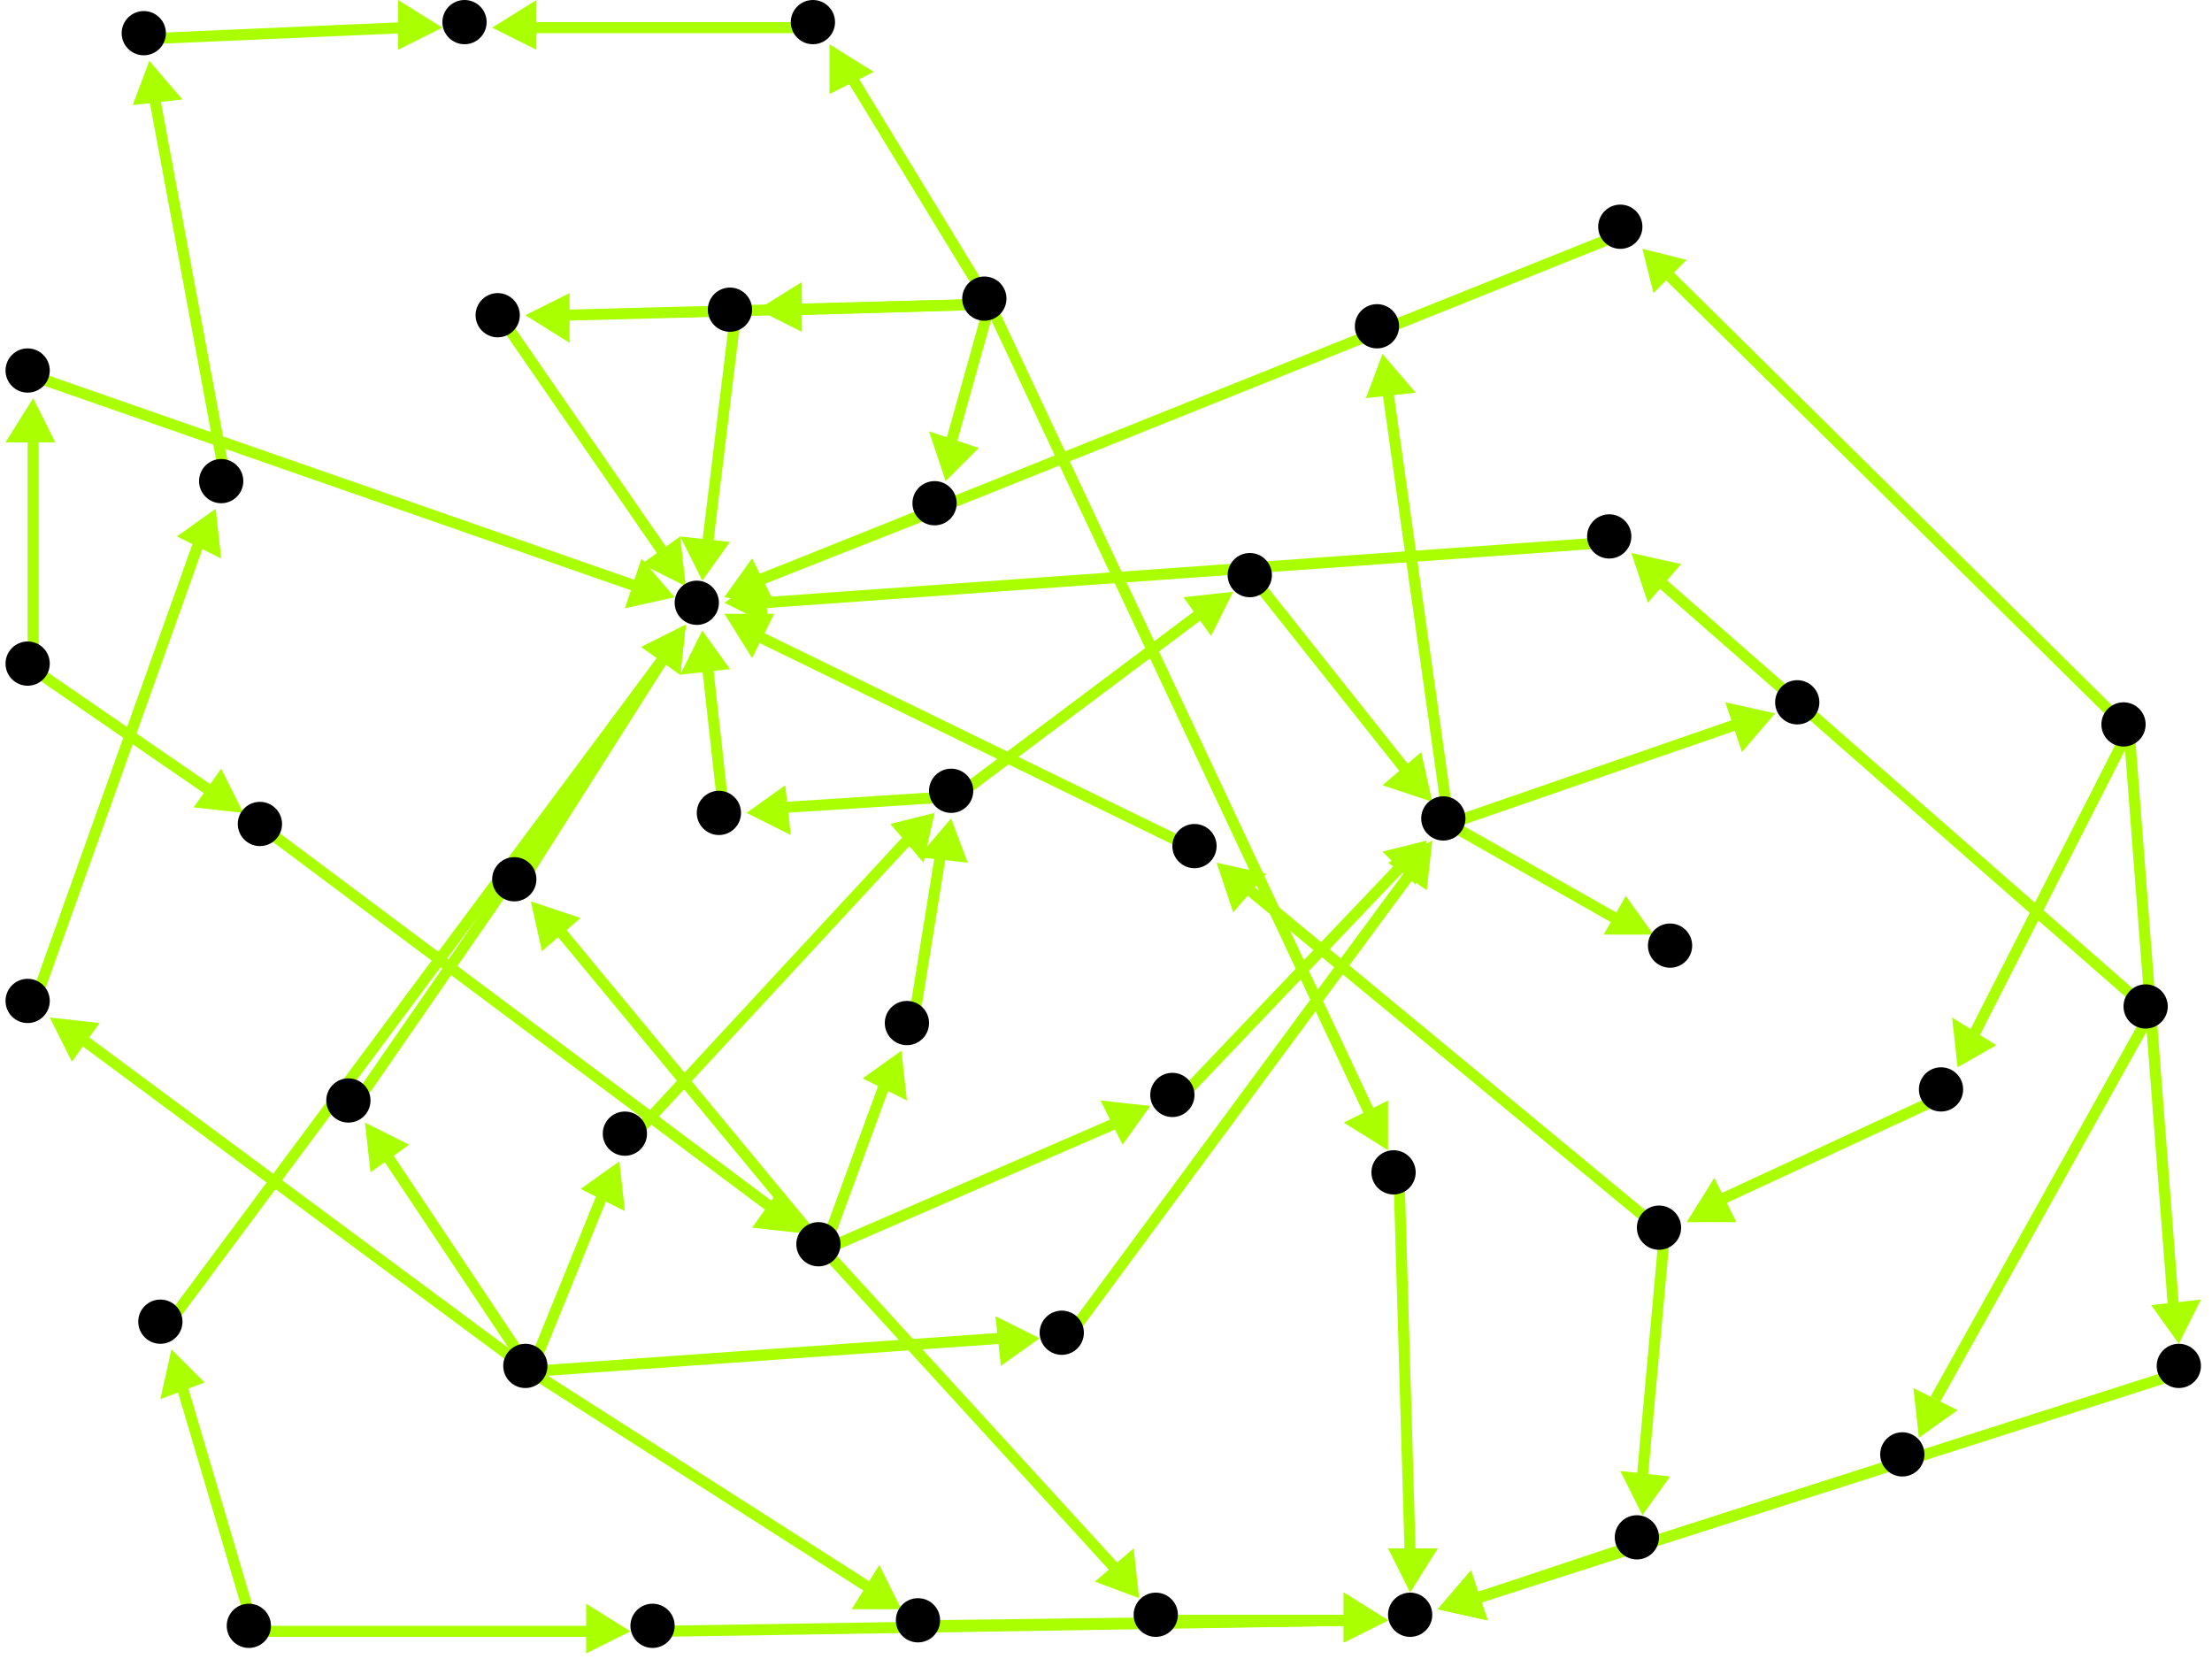 <?xml version="1.0" encoding="utf-8"?>
<!-- Created with Hypercube (http://tumic.wz.cz/hypercube) -->

<svg width="400" height="300" viewBox="0 0 400 300" xmlns="http://www.w3.org/2000/svg" baseProfile="tiny">

<g font-family="Helvetica" font-weight="normal">

<g>
	<polygon points="250,64 256,71 247,72" fill="#aaff00"/>
	<line x1="262" y1="149" x2="251" y2="71" stroke="#aaff00" stroke-width="2"/>
</g>
<g>
	<polygon points="321,129 315,136 312,127" fill="#aaff00"/>
	<line x1="262" y1="149" x2="314" y2="131" stroke="#aaff00" stroke-width="2"/>
</g>
<g>
	<polygon points="299,169 290,169 294,162" fill="#aaff00"/>
	<line x1="262" y1="149" x2="292" y2="166" stroke="#aaff00" stroke-width="2"/>
</g>
<g>
	<polygon points="259,145 250,142 257,136" fill="#aaff00"/>
	<line x1="227" y1="105" x2="254" y2="139" stroke="#aaff00" stroke-width="2"/>
</g>
<g>
	<polygon points="135,147 142,142 143,151" fill="#aaff00"/>
	<line x1="173" y1="144" x2="142" y2="146" stroke="#aaff00" stroke-width="2"/>
</g>
<g>
	<polygon points="223,107 219,115 214,108" fill="#aaff00"/>
	<line x1="173" y1="144" x2="217" y2="111" stroke="#aaff00" stroke-width="2"/>
</g>
<g>
	<polygon points="127,114 132,121 123,122" fill="#aaff00"/>
	<line x1="131" y1="148" x2="128" y2="121" stroke="#aaff00" stroke-width="2"/>
</g>
<g>
	<polygon points="124,113 123,122 116,117" fill="#aaff00"/>
	<line x1="94" y1="160" x2="120" y2="119" stroke="#aaff00" stroke-width="2"/>
</g>
<g>
	<polygon points="96,163 105,166 98,172" fill="#aaff00"/>
	<line x1="149" y1="226" x2="101" y2="168" stroke="#aaff00" stroke-width="2"/>
</g>
<g>
	<polygon points="206,289 198,286 205,280" fill="#aaff00"/>
	<line x1="149" y1="226" x2="202" y2="284" stroke="#aaff00" stroke-width="2"/>
</g>
<g>
	<polygon points="163,190 164,199 156,195" fill="#aaff00"/>
	<line x1="149" y1="226" x2="160" y2="196" stroke="#aaff00" stroke-width="2"/>
</g>
<g>
	<polygon points="208,200 203,207 199,199" fill="#aaff00"/>
	<line x1="149" y1="226" x2="202" y2="203" stroke="#aaff00" stroke-width="2"/>
</g>
<g>
	<polygon points="251,293 243,297 243,288" fill="#aaff00"/>
	<line x1="210" y1="293" x2="244" y2="293" stroke="#aaff00" stroke-width="2"/>
</g>
<g>
	<polygon points="255,288 251,280 260,280" fill="#aaff00"/>
	<line x1="253" y1="213" x2="255" y2="281" stroke="#aaff00" stroke-width="2"/>
</g>
<g>
	<polygon points="171,87 168,78 177,81" fill="#aaff00"/>
	<line x1="179" y1="55" x2="172" y2="80" stroke="#aaff00" stroke-width="2"/>
</g>
<g>
	<polygon points="95,57 103,53 103,62" fill="#aaff00"/>
	<line x1="179" y1="55" x2="102" y2="57" stroke="#aaff00" stroke-width="2"/>
</g>
<g>
	<polygon points="137,56 145,51 145,60" fill="#aaff00"/>
	<line x1="179" y1="55" x2="144" y2="56" stroke="#aaff00" stroke-width="2"/>
</g>
<g>
	<polygon points="251,208 243,203 251,199" fill="#aaff00"/>
	<line x1="179" y1="55" x2="248" y2="202" stroke="#aaff00" stroke-width="2"/>
</g>
<g>
	<polygon points="150,8 158,13 150,17" fill="#aaff00"/>
	<line x1="179" y1="55" x2="154" y2="14" stroke="#aaff00" stroke-width="2"/>
</g>
<g>
	<polygon points="131,108 136,101 140,109" fill="#aaff00"/>
	<line x1="170" y1="92" x2="137" y2="105" stroke="#aaff00" stroke-width="2"/>
</g>
<g>
	<polygon points="124,106 116,102 123,97" fill="#aaff00"/>
	<line x1="91" y1="58" x2="120" y2="100" stroke="#aaff00" stroke-width="2"/>
</g>
<g>
	<polygon points="127,105 123,97 132,98" fill="#aaff00"/>
	<line x1="133" y1="57" x2="128" y2="98" stroke="#aaff00" stroke-width="2"/>
</g>
<g>
	<polygon points="89,5 97,0 97,9" fill="#aaff00"/>
	<line x1="148" y1="5" x2="96" y2="5" stroke="#aaff00" stroke-width="2"/>
</g>
<g>
	<polygon points="80,5 72,9 72,0" fill="#aaff00"/>
	<line x1="27" y1="7" x2="73" y2="5" stroke="#aaff00" stroke-width="2"/>
</g>
<g>
	<polygon points="27,11 33,18 24,19" fill="#aaff00"/>
	<line x1="41" y1="88" x2="28" y2="18" stroke="#aaff00" stroke-width="2"/>
</g>
<g>
	<polygon points="39,92 40,101 32,97" fill="#aaff00"/>
	<line x1="6" y1="182" x2="36" y2="98" stroke="#aaff00" stroke-width="2"/>
</g>
<g>
	<polygon points="66,203 74,207 67,212" fill="#aaff00"/>
	<line x1="96" y1="248" x2="70" y2="209" stroke="#aaff00" stroke-width="2"/>
</g>
<g>
	<polygon points="163,291 154,291 159,283" fill="#aaff00"/>
	<line x1="96" y1="248" x2="157" y2="287" stroke="#aaff00" stroke-width="2"/>
</g>
<g>
	<polygon points="112,210 113,219 105,215" fill="#aaff00"/>
	<line x1="96" y1="248" x2="109" y2="216" stroke="#aaff00" stroke-width="2"/>
</g>
<g>
	<polygon points="188,242 181,247 180,238" fill="#aaff00"/>
	<line x1="96" y1="248" x2="181" y2="242" stroke="#aaff00" stroke-width="2"/>
</g>
<g>
	<polygon points="9,184 18,185 13,192" fill="#aaff00"/>
	<line x1="96" y1="248" x2="15" y2="188" stroke="#aaff00" stroke-width="2"/>
</g>
<g>
	<polygon points="124,113 123,122 116,117" fill="#aaff00"/>
	<line x1="64" y1="200" x2="120" y2="119" stroke="#aaff00" stroke-width="2"/>
</g>
<g>
	<polygon points="251,293 243,297 243,288" fill="#aaff00"/>
	<line x1="167" y1="294" x2="244" y2="293" stroke="#aaff00" stroke-width="2"/>
</g>
<g>
	<polygon points="169,147 167,156 161,149" fill="#aaff00"/>
	<line x1="114" y1="206" x2="164" y2="152" stroke="#aaff00" stroke-width="2"/>
</g>
<g>
	<polygon points="259,152 258,161 251,156" fill="#aaff00"/>
	<line x1="193" y1="242" x2="255" y2="158" stroke="#aaff00" stroke-width="2"/>
</g>
<g>
	<polygon points="260,291 266,284 269,293" fill="#aaff00"/>
	<line x1="297" y1="279" x2="267" y2="289" stroke="#aaff00" stroke-width="2"/>
</g>
<g>
	<polygon points="220,156 229,158 223,165" fill="#aaff00"/>
	<line x1="301" y1="223" x2="226" y2="161" stroke="#aaff00" stroke-width="2"/>
</g>
<g>
	<polygon points="297,274 293,266 302,267" fill="#aaff00"/>
	<line x1="301" y1="223" x2="297" y2="267" stroke="#aaff00" stroke-width="2"/>
</g>
<g>
	<polygon points="131,111 140,111 136,119" fill="#aaff00"/>
	<line x1="217" y1="154" x2="137" y2="115" stroke="#aaff00" stroke-width="2"/>
</g>
<g>
	<polygon points="305,221 310,213 314,221" fill="#aaff00"/>
	<line x1="352" y1="198" x2="311" y2="217" stroke="#aaff00" stroke-width="2"/>
</g>
<g>
	<polygon points="354,193 353,184 361,189" fill="#aaff00"/>
	<line x1="385" y1="132" x2="357" y2="187" stroke="#aaff00" stroke-width="2"/>
</g>
<g>
	<polygon points="297,45 305,47 299,53" fill="#aaff00"/>
	<line x1="385" y1="132" x2="302" y2="50" stroke="#aaff00" stroke-width="2"/>
</g>
<g>
	<polygon points="394,243 389,236 398,235" fill="#aaff00"/>
	<line x1="385" y1="132" x2="393" y2="236" stroke="#aaff00" stroke-width="2"/>
</g>
<g>
	<polygon points="131,108 136,101 140,109" fill="#aaff00"/>
	<line x1="294" y1="42" x2="137" y2="105" stroke="#aaff00" stroke-width="2"/>
</g>
<g>
	<polygon points="260,291 266,284 269,293" fill="#aaff00"/>
	<line x1="395" y1="248" x2="267" y2="289" stroke="#aaff00" stroke-width="2"/>
</g>
<g>
	<polygon points="251,293 243,297 243,288" fill="#aaff00"/>
	<line x1="119" y1="295" x2="244" y2="293" stroke="#aaff00" stroke-width="2"/>
</g>
<g>
	<polygon points="31,244 37,250 29,253" fill="#aaff00"/>
	<line x1="46" y1="295" x2="33" y2="251" stroke="#aaff00" stroke-width="2"/>
</g>
<g>
	<polygon points="114,295 106,299 106,290" fill="#aaff00"/>
	<line x1="46" y1="295" x2="107" y2="295" stroke="#aaff00" stroke-width="2"/>
</g>
<g>
	<polygon points="124,113 123,122 116,117" fill="#aaff00"/>
	<line x1="30" y1="240" x2="120" y2="119" stroke="#aaff00" stroke-width="2"/>
</g>
<g>
	<polygon points="260,291 266,284 269,293" fill="#aaff00"/>
	<line x1="345" y1="264" x2="267" y2="289" stroke="#aaff00" stroke-width="2"/>
</g>
<g>
	<polygon points="295,100 304,102 298,109" fill="#aaff00"/>
	<line x1="389" y1="183" x2="300" y2="105" stroke="#aaff00" stroke-width="2"/>
</g>
<g>
	<polygon points="347,260 346,251 354,255" fill="#aaff00"/>
	<line x1="389" y1="183" x2="350" y2="253" stroke="#aaff00" stroke-width="2"/>
</g>
<g>
	<polygon points="131,109 138,104 139,113" fill="#aaff00"/>
	<line x1="292" y1="98" x2="138" y2="109" stroke="#aaff00" stroke-width="2"/>
</g>
<g>
	<polygon points="172,148 175,156 166,155" fill="#aaff00"/>
	<line x1="165" y1="186" x2="170" y2="155" stroke="#aaff00" stroke-width="2"/>
</g>
<g>
	<polygon points="258,152 256,160 250,154" fill="#aaff00"/>
	<line x1="213" y1="199" x2="253" y2="157" stroke="#aaff00" stroke-width="2"/>
</g>
<g>
	<polygon points="145,223 136,222 141,215" fill="#aaff00"/>
	<line x1="48" y1="150" x2="139" y2="218" stroke="#aaff00" stroke-width="2"/>
</g>
<g>
	<polygon points="44,147 35,146 40,139" fill="#aaff00"/>
	<line x1="6" y1="121" x2="38" y2="143" stroke="#aaff00" stroke-width="2"/>
</g>
<g>
	<polygon points="6,72 10,80 1,80" fill="#aaff00"/>
	<line x1="6" y1="121" x2="6" y2="79" stroke="#aaff00" stroke-width="2"/>
</g>
<g>
	<polygon points="122,108 113,110 116,101" fill="#aaff00"/>
	<line x1="6" y1="68" x2="115" y2="106" stroke="#aaff00" stroke-width="2"/>
</g>

<g fill="#000000">
	<circle cx="261" cy="148" r="4"/>
</g>
<g fill="#000000">
	<circle cx="249" cy="59" r="4"/>
</g>
<g fill="#000000">
	<circle cx="325" cy="127" r="4"/>
</g>
<g fill="#000000">
	<circle cx="302" cy="171" r="4"/>
</g>
<g fill="#000000">
	<circle cx="126" cy="109" r="4"/>
</g>
<g fill="#000000">
	<circle cx="84" cy="4" r="4"/>
</g>
<g fill="#000000">
	<circle cx="172" cy="143" r="4"/>
</g>
<g fill="#000000">
	<circle cx="130" cy="147" r="4"/>
</g>
<g fill="#000000">
	<circle cx="226" cy="104" r="4"/>
</g>
<g fill="#000000">
	<circle cx="255" cy="292" r="4"/>
</g>
<g fill="#000000">
	<circle cx="148" cy="225" r="4"/>
</g>
<g fill="#000000">
	<circle cx="93" cy="159" r="4"/>
</g>
<g fill="#000000">
	<circle cx="209" cy="292" r="4"/>
</g>
<g fill="#000000">
	<circle cx="164" cy="185" r="4"/>
</g>
<g fill="#000000">
	<circle cx="212" cy="198" r="4"/>
</g>
<g fill="#000000">
	<circle cx="178" cy="54" r="4"/>
</g>
<g fill="#000000">
	<circle cx="169" cy="91" r="4"/>
</g>
<g fill="#000000">
	<circle cx="90" cy="57" r="4"/>
</g>
<g fill="#000000">
	<circle cx="132" cy="56" r="4"/>
</g>
<g fill="#000000">
	<circle cx="252" cy="212" r="4"/>
</g>
<g fill="#000000">
	<circle cx="147" cy="4" r="4"/>
</g>
<g fill="#000000">
	<circle cx="95" cy="247" r="4"/>
</g>
<g fill="#000000">
	<circle cx="63" cy="199" r="4"/>
</g>
<g fill="#000000">
	<circle cx="166" cy="293" r="4"/>
</g>
<g fill="#000000">
	<circle cx="113" cy="205" r="4"/>
</g>
<g fill="#000000">
	<circle cx="192" cy="241" r="4"/>
</g>
<g fill="#000000">
	<circle cx="5" cy="181" r="4"/>
</g>
<g fill="#000000">
	<circle cx="300" cy="222" r="4"/>
</g>
<g fill="#000000">
	<circle cx="216" cy="153" r="4"/>
</g>
<g fill="#000000">
	<circle cx="296" cy="278" r="4"/>
</g>
<g fill="#000000">
	<circle cx="384" cy="131" r="4"/>
</g>
<g fill="#000000">
	<circle cx="351" cy="197" r="4"/>
</g>
<g fill="#000000">
	<circle cx="293" cy="41" r="4"/>
</g>
<g fill="#000000">
	<circle cx="394" cy="247" r="4"/>
</g>
<g fill="#000000">
	<circle cx="45" cy="294" r="4"/>
</g>
<g fill="#000000">
	<circle cx="29" cy="239" r="4"/>
</g>
<g fill="#000000">
	<circle cx="118" cy="294" r="4"/>
</g>
<g fill="#000000">
	<circle cx="5" cy="120" r="4"/>
</g>
<g fill="#000000">
	<circle cx="47" cy="149" r="4"/>
</g>
<g fill="#000000">
	<circle cx="5" cy="67" r="4"/>
</g>
<g fill="#000000">
	<circle cx="388" cy="182" r="4"/>
</g>
<g fill="#000000">
	<circle cx="291" cy="97" r="4"/>
</g>
<g fill="#000000">
	<circle cx="344" cy="263" r="4"/>
</g>
<g fill="#000000">
	<circle cx="40" cy="87" r="4"/>
</g>
<g fill="#000000">
	<circle cx="26" cy="6" r="4"/>
</g>

</g>

</svg>
